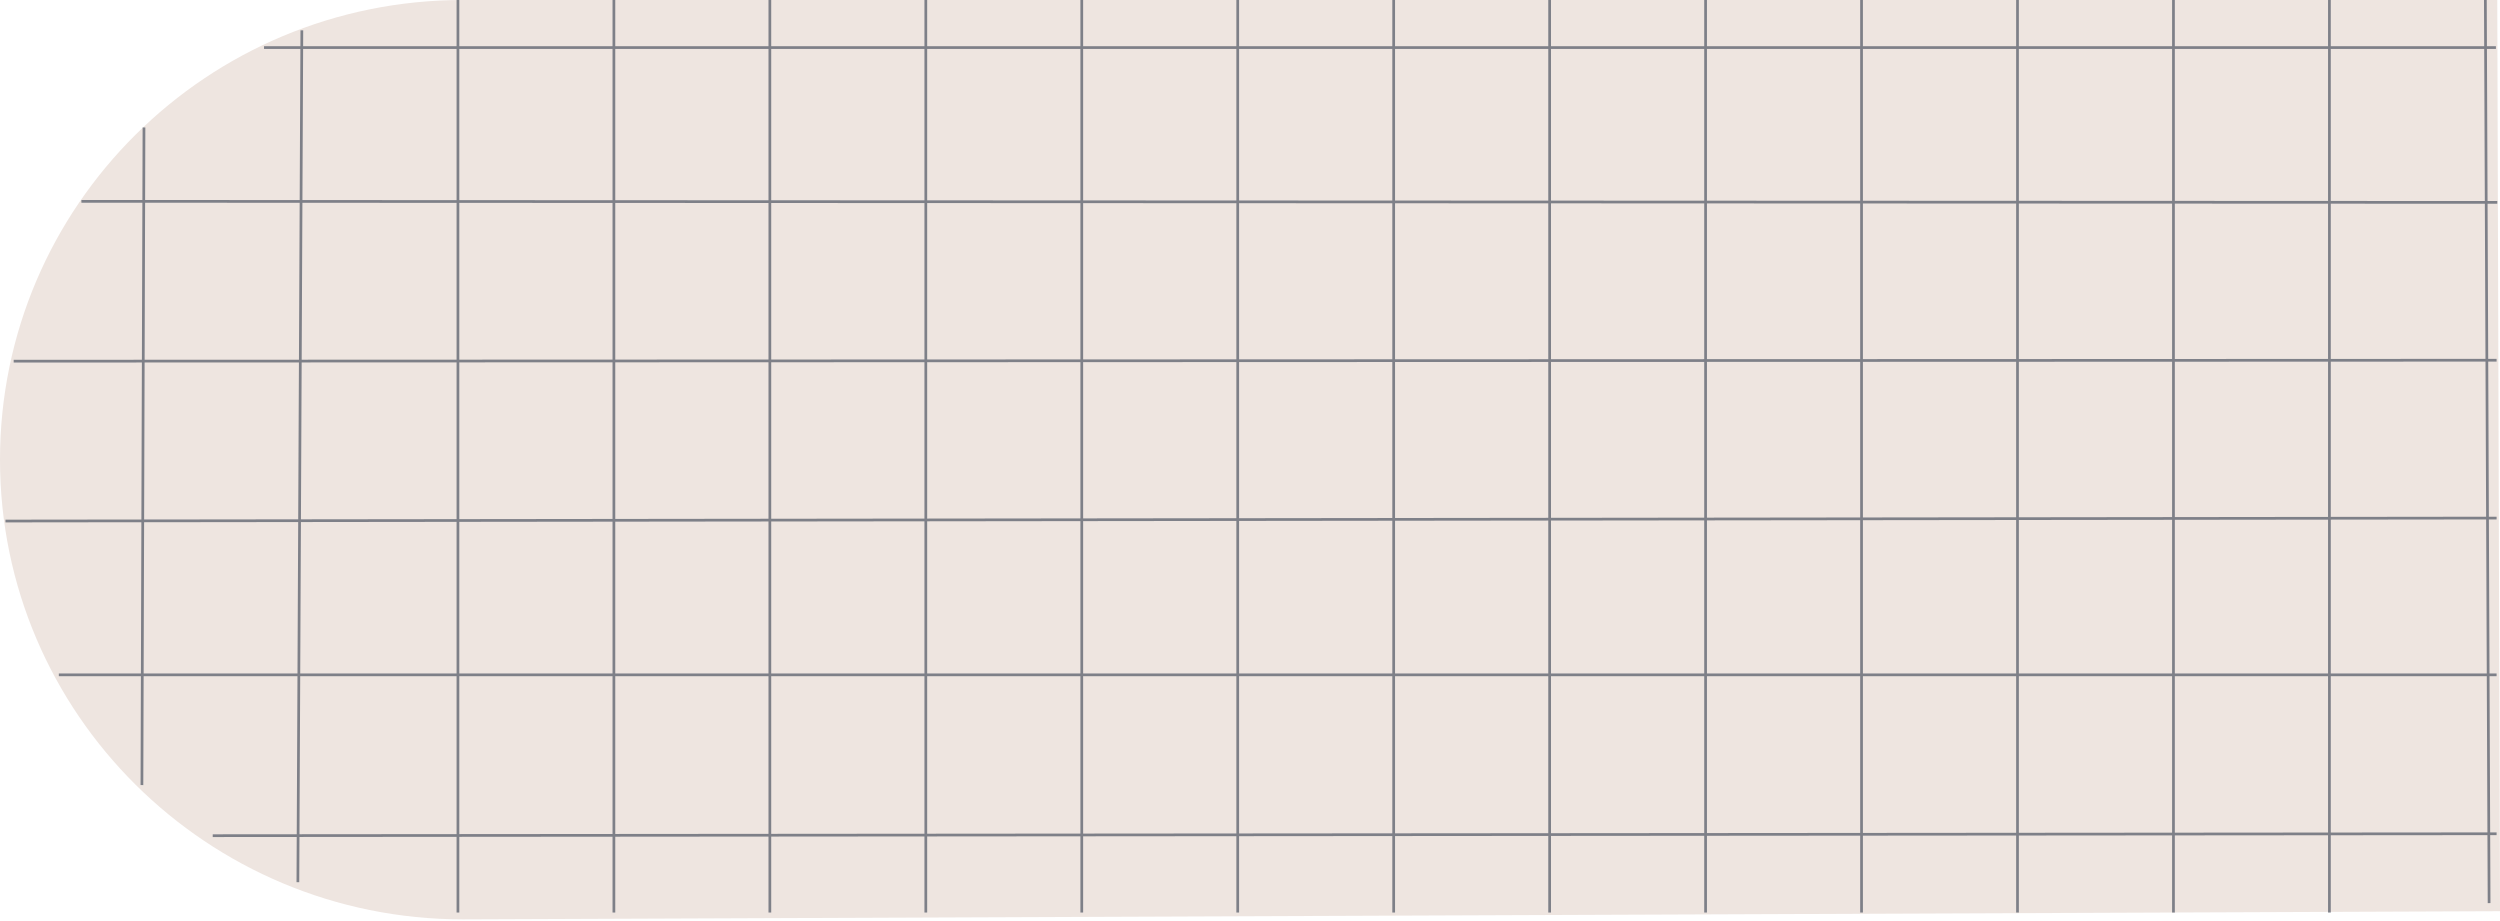 <svg xmlns="http://www.w3.org/2000/svg" width="915" height="337" fill="none" viewBox="0 0 915 337">
  <path fill="#EEE5E0" d="M914 0H169.453C75.867 0 0 75.326 0 168.246c0 92.919 75.867 168.245 169.453 168.245L915 333.5 914 0Z"/>
  <path stroke="#7E8088" d="M911.006 330.535 909.645 0m-57.08 334V0m-57.08 334V0m-57.08 334V0m-57.08 334V0m-57.08 334V0m-57.079 334V0m-57.08 334V0m-57.08 334V0m-57.08 334V0m-57.08 334V0m-57.08 334V0m-57.079 334V0m-57.08 334V0m-58.582 322.893 1.449-311.783m-58.53 276.235.752-240.687m-22.907 27.03L914 74.075M96.632 17.404h816.874M5.004 132.192l908.748-.347M2 190.698l911.755-1.083M21.527 246.982h892.228M77.856 305.858l835.899-.704"/>
</svg>
